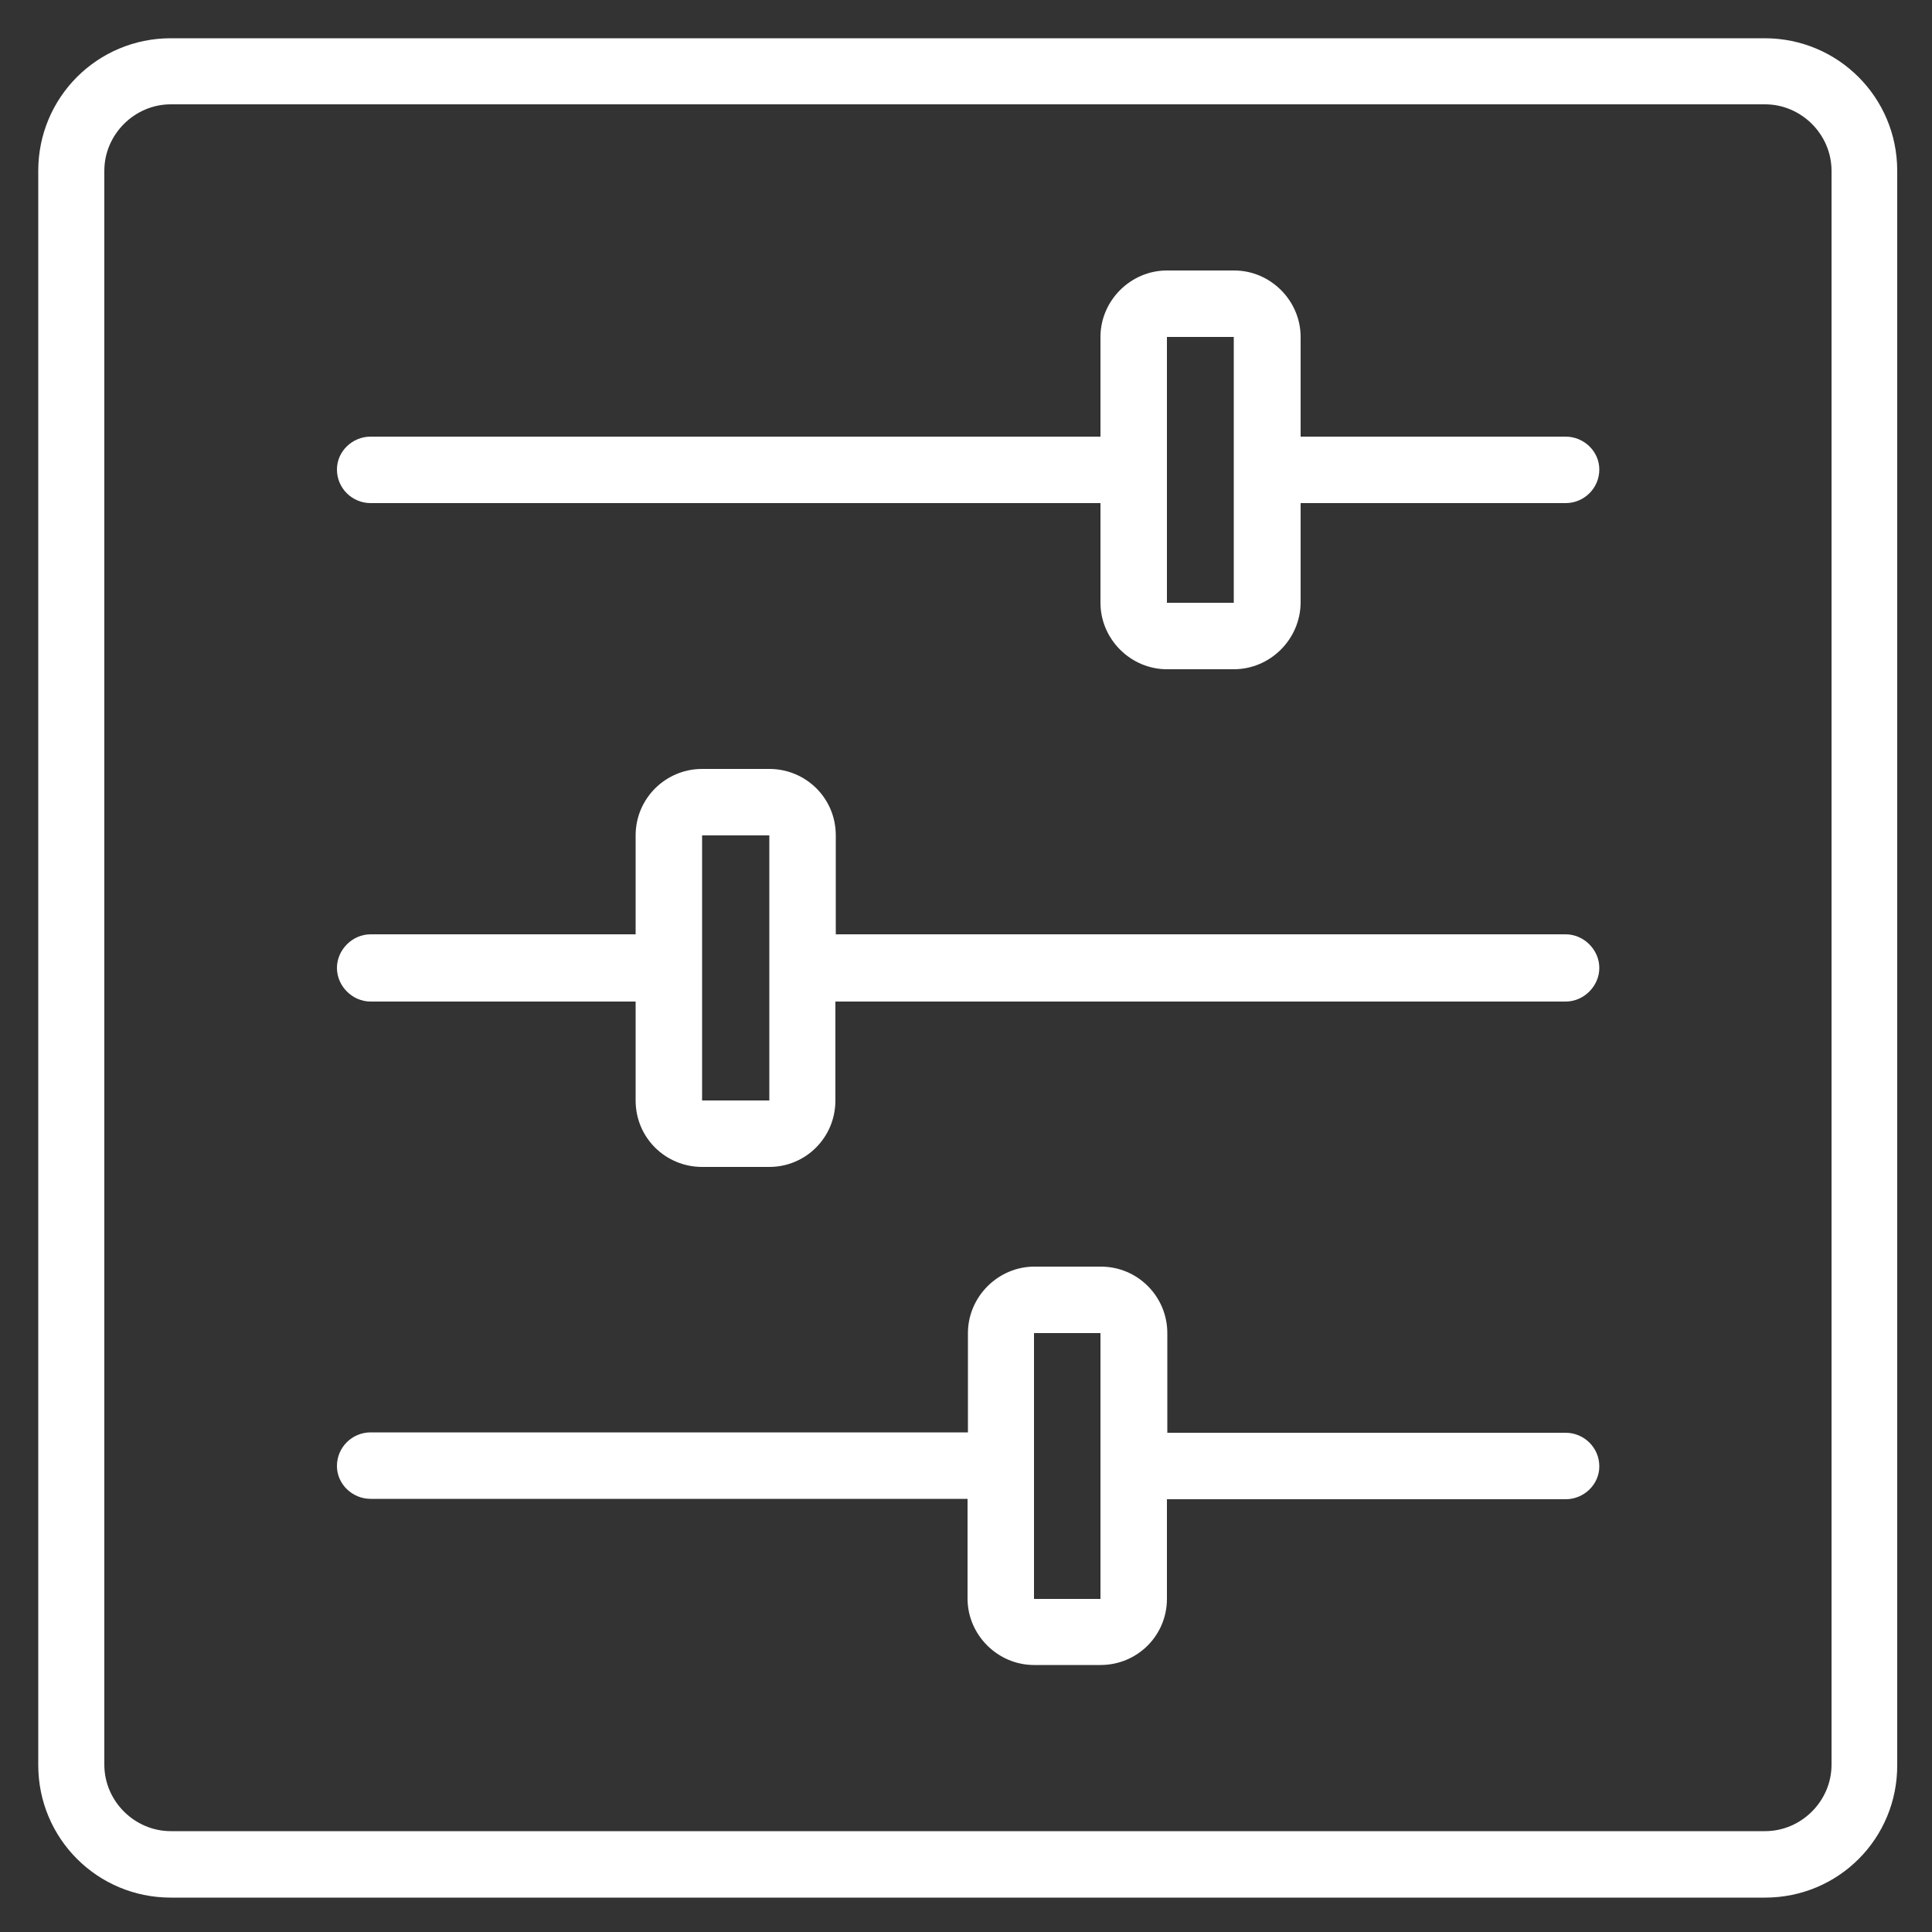 <?xml version="1.0" encoding="utf-8"?>
<!-- Generator: Adobe Illustrator 17.1.0, SVG Export Plug-In . SVG Version: 6.00 Build 0)  -->
<!DOCTYPE svg PUBLIC "-//W3C//DTD SVG 1.1//EN" "http://www.w3.org/Graphics/SVG/1.1/DTD/svg11.dtd">
<svg version="1.1" id="Layer_1" xmlns="http://www.w3.org/2000/svg" xmlns:xlink="http://www.w3.org/1999/xlink" x="0px" y="0px"
	 viewBox="0 0 500 500" enable-background="new 0 0 500 500" xml:space="preserve">
<rect x="0" y="0" width="500" height="500" fill="#333333" stroke="none"/>
<g>
	<path fill="#FFFFFF" d="M456.8,491.1H44.2c-19,0-34.3-15.3-34.3-34.3V44.2c0-19,15.3-34.3,34.3-34.3h412.5
		c19,0,34.3,15.3,34.3,34.3v412.5C491.1,475.8,475.8,491.1,456.8,491.1z M456.8,473.9c9.4,0,17.2-7.8,17.2-17.2V44.2
		c0-9.4-7.8-17.2-17.2-17.2H44.2c-9.4,0-17.2,7.8-17.2,17.2v412.5c0,9.4,7.8,17.2,17.2,17.2H456.8z M319.3,173.2H302
		c-9.4,0-17.2-7.8-17.2-17.2v-25.8H95.9c-4.7,0-8.7-3.8-8.7-8.7c0-4.7,4-8.5,8.7-8.5h188.9V87.2c0-9.4,7.8-17.2,17.2-17.2h17.4
		c9.4,0,17.2,7.8,17.2,17.2v25.8h68.6c4.7,0,8.7,3.8,8.7,8.5c0,4.9-4,8.7-8.7,8.7h-68.6v25.8C336.5,165.5,328.7,173.2,319.3,173.2z
		 M319.3,156.1V87.2H302v68.8H319.3z M199.1,302h-17.4c-9.4,0-17.2-7.5-17.2-17.2v-25.6H95.9c-4.7,0-8.7-4-8.7-8.7
		c0-4.7,4-8.7,8.7-8.7h68.6v-25.6c0-9.6,7.8-17.2,17.2-17.2h17.4c9.4,0,17.2,7.5,17.2,17.2v25.6h188.9c4.7,0,8.7,4,8.7,8.7
		c0,4.7-4,8.7-8.7,8.7H216.2v25.6C216.2,294.4,208.5,302,199.1,302z M199.1,284.8v-68.6h-17.4v68.6H199.1z M284.8,430.9h-17.2
		c-9.4,0-17.2-7.8-17.2-17.2v-25.8H95.9c-4.7,0-8.7-3.8-8.7-8.5c0-4.9,4-8.7,8.7-8.7h154.6V345c0-9.4,7.8-17.2,17.2-17.2h17.2
		c9.6,0,17.2,7.8,17.2,17.2v25.8h103.1c4.7,0,8.7,3.8,8.7,8.7c0,4.7-4,8.5-8.7,8.5H302v25.8C302,423.2,294.4,430.9,284.8,430.9z
		 M284.8,413.8V345h-17.2v68.8H284.8z"/>
</g>
</svg>
